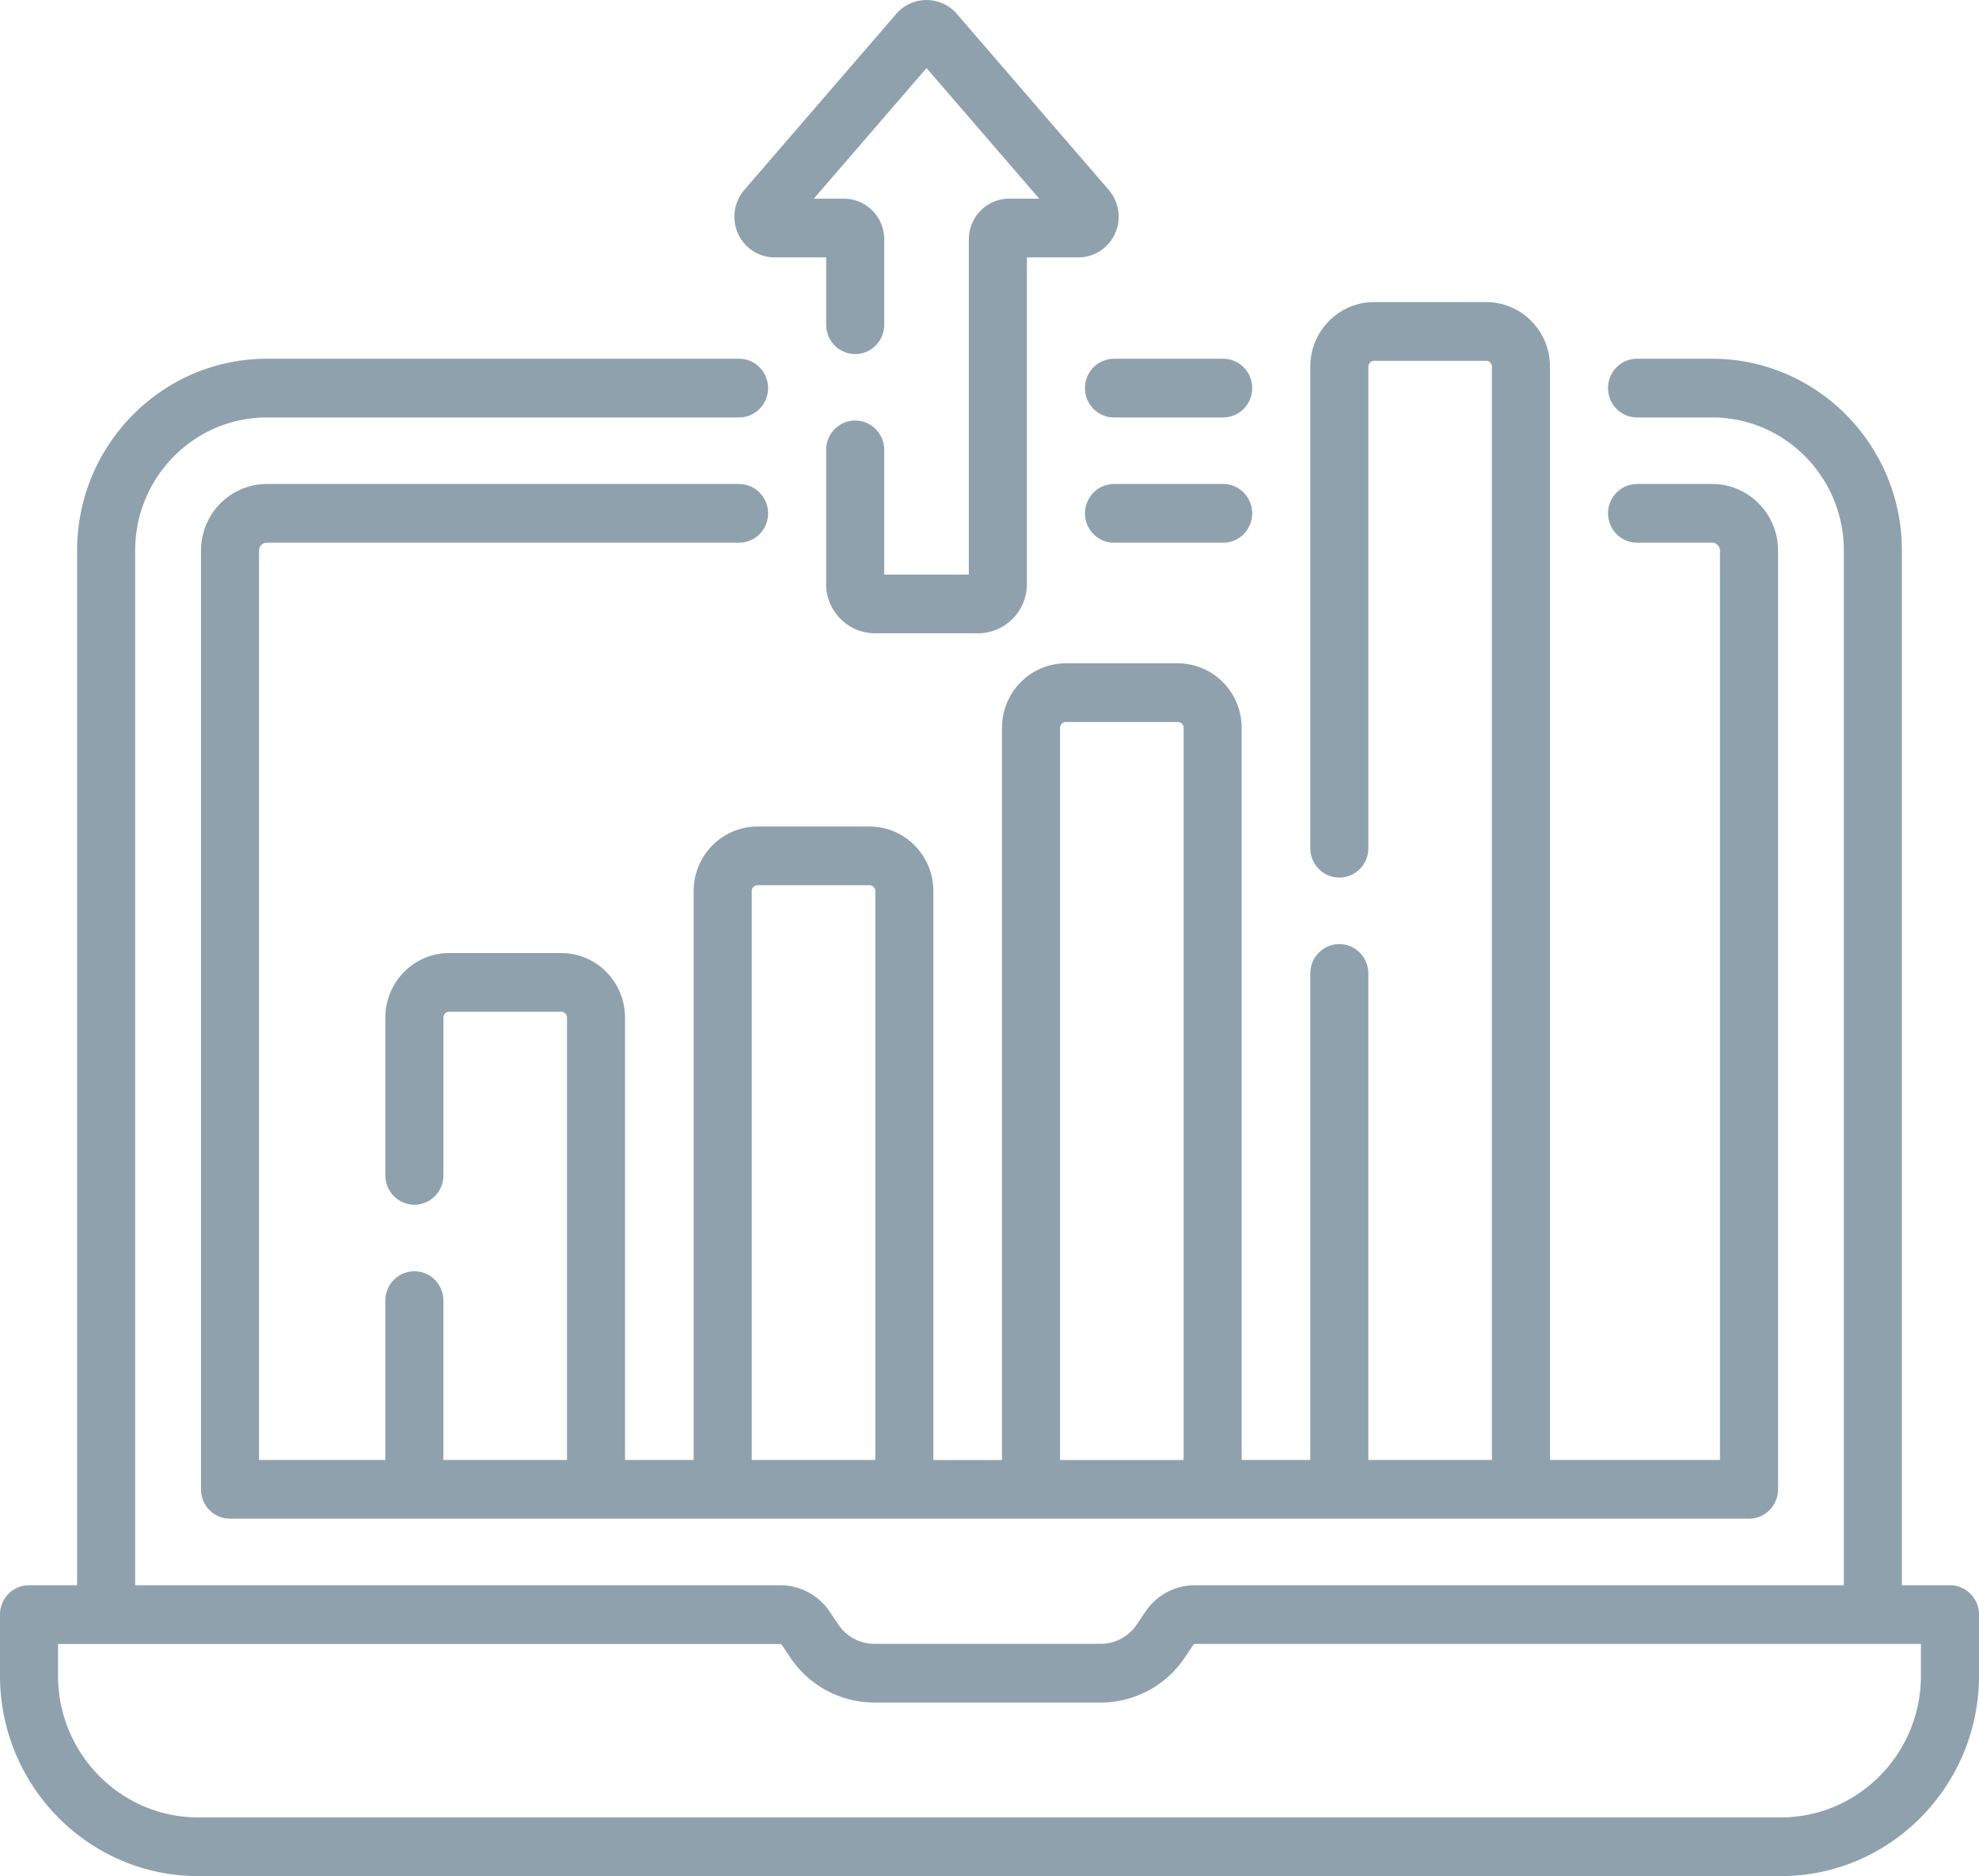 <svg width="77" height="73" fill="none" xmlns="http://www.w3.org/2000/svg"><path d="M75.87 61.682H74v-40.26c0-4.115-3.31-7.463-7.38-7.463h-2.924c-.624 0-1.13.511-1.13 1.142 0 .631.506 1.143 1.13 1.143h2.924c2.824 0 5.121 2.323 5.121 5.178v40.26h-25.25c-.771 0-1.49.384-1.924 1.029l-.339.503a1.682 1.682 0 0 1-1.396.747h-8.815c-.56 0-1.082-.279-1.396-.747l-.339-.503a2.318 2.318 0 0 0-1.923-1.029h-25.1v-40.26c0-2.855 2.297-5.178 5.121-5.178h18.375c.624 0 1.13-.512 1.13-1.143 0-.63-.506-1.142-1.13-1.142H10.38C6.31 13.96 3 17.307 3 21.422v40.26H1.13c-.624 0-1.13.511-1.13 1.142v2.378C0 69.502 3.46 73 7.711 73H69.29C73.54 73 77 69.502 77 65.202v-2.378c0-.63-.506-1.142-1.13-1.142Zm-1.129 3.52c0 3.04-2.446 5.514-5.452 5.514H7.71c-3.006 0-5.452-2.474-5.452-5.514v-1.235h28.1c.022 0 .043.01.055.03l.34.502a3.932 3.932 0 0 0 3.263 1.747h8.816a3.933 3.933 0 0 0 3.263-1.746l.339-.504a.067.067 0 0 1 .056-.03h28.25v1.236Z" fill="#90A1AE"/><path d="M42.214 15.101c0 .631.506 1.143 1.13 1.143h4.248c.624 0 1.13-.512 1.13-1.143 0-.63-.506-1.142-1.13-1.142h-4.248c-.624 0-1.13.511-1.13 1.142ZM47.592 21.117c.624 0 1.13-.511 1.13-1.142 0-.631-.506-1.143-1.13-1.143h-4.248c-.624 0-1.13.512-1.13 1.143 0 .63.506 1.142 1.13 1.142h4.248Z" fill="#90A1AE"/><path d="M52.11 36.735c-.623 0-1.129.51-1.129 1.142v18.931h-2.67V28.32c0-1.384-1.113-2.51-2.483-2.51h-4.36c-1.37 0-2.483 1.126-2.483 2.51v28.49h-2.67V34.67c0-1.385-1.113-2.51-2.483-2.51h-4.36c-1.369 0-2.483 1.125-2.483 2.51v22.137h-2.67V39.594c0-1.385-1.113-2.511-2.482-2.511h-4.36c-1.37 0-2.484 1.126-2.484 2.51v6.142c0 .63.506 1.142 1.13 1.142.624 0 1.13-.511 1.13-1.142v-6.141c0-.125.1-.227.224-.227h4.36c.123 0 .224.102.224.227v17.214h-4.809v-6.201c0-.631-.505-1.142-1.13-1.142-.623 0-1.129.51-1.129 1.142v6.201h-4.915V21.422c0-.168.136-.305.302-.305h18.376c.623 0 1.13-.511 1.13-1.142 0-.631-.507-1.143-1.13-1.143H10.38c-1.412 0-2.56 1.162-2.56 2.59v36.529c0 .63.505 1.142 1.129 1.142h59.103c.623 0 1.13-.511 1.13-1.142V21.422c0-1.428-1.15-2.59-2.562-2.59h-2.924c-.624 0-1.13.512-1.13 1.143 0 .63.506 1.142 1.13 1.142h2.924c.166 0 .302.137.302.305v35.386h-6.614V14.264c0-1.384-1.114-2.51-2.484-2.51h-4.36c-1.369 0-2.483 1.126-2.483 2.51v18.74c0 .632.506 1.143 1.13 1.143.624 0 1.13-.511 1.13-1.142v-18.74c0-.126.1-.227.223-.227h4.36c.124 0 .224.101.224.226v42.544H53.24V37.877c0-.631-.506-1.142-1.13-1.142ZM29.249 56.808V34.671c0-.125.1-.226.224-.226h4.36c.124 0 .224.101.224.226v22.137h-4.808Zm11.996 0V28.32c0-.125.1-.226.224-.226h4.36c.124 0 .224.101.224.226v28.49h-4.808Z" fill="#90A1AE"/><path d="M30.14 10.015h2.005v2.619c0 .63.505 1.142 1.13 1.142.623 0 1.129-.511 1.129-1.142v-3.32c0-.873-.703-1.583-1.567-1.583h-1.173L36.05 2.65l4.385 5.08h-1.173c-.863 0-1.566.711-1.566 1.585v13.042h-3.292v-4.851c0-.631-.506-1.142-1.13-1.142-.624 0-1.13.51-1.13 1.142v5.216a1.91 1.91 0 0 0 1.898 1.92h4.015a1.91 1.91 0 0 0 1.898-1.92V10.015h2.005c.613 0 1.173-.365 1.426-.929a1.6 1.6 0 0 0-.246-1.696L37.23.542a1.558 1.558 0 0 0-2.36 0L28.96 7.39a1.6 1.6 0 0 0-.246 1.696c.253.565.813.93 1.426.93Z" fill="#90A1AE"/></svg>